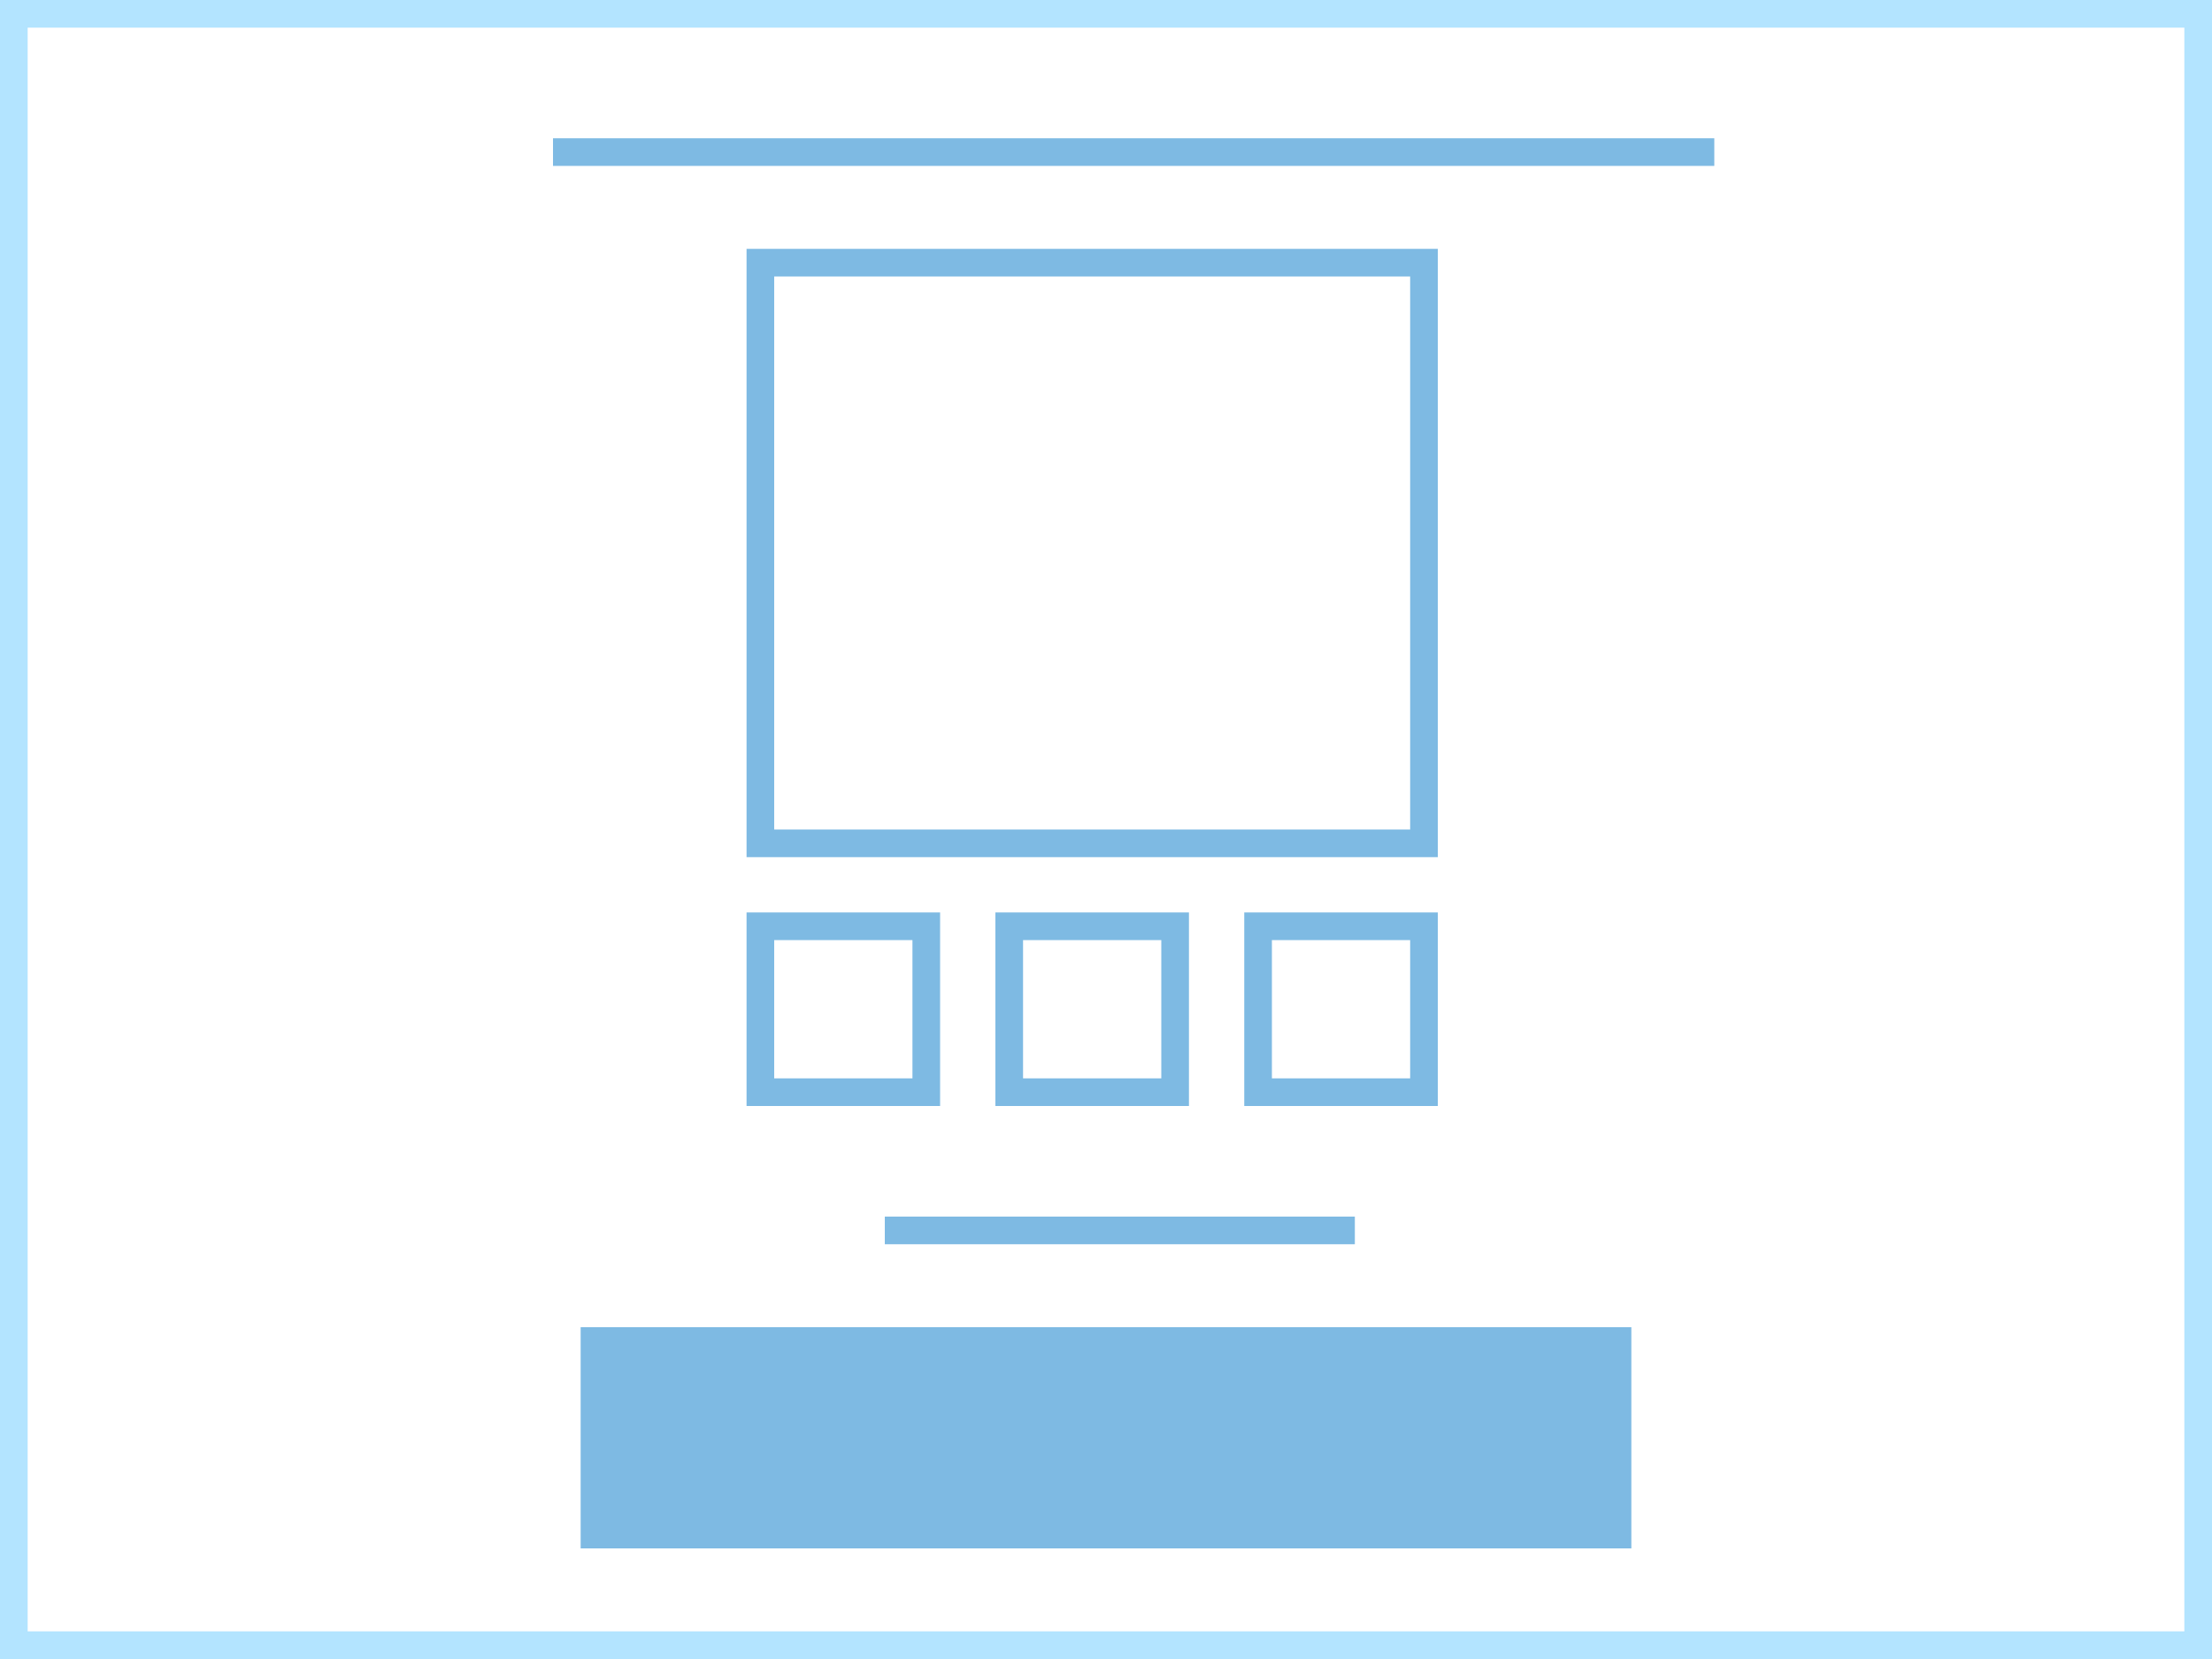 <?xml version="1.0" encoding="utf-8"?>
<!-- Generator: Adobe Illustrator 15.0.0, SVG Export Plug-In . SVG Version: 6.00 Build 0)  -->
<!DOCTYPE svg PUBLIC "-//W3C//DTD SVG 1.1//EN" "http://www.w3.org/Graphics/SVG/1.1/DTD/svg11.dtd">
<svg version="1.1" id="Layer_1" xmlns:x="http://ns.adobe.com/Extensibility/1.0/" xmlns:i="http://ns.adobe.com/AdobeIllustrator/10.0/" xmlns:graph="http://ns.adobe.com/Graphs/1.0/"
	 xmlns="http://www.w3.org/2000/svg" xmlns:xlink="http://www.w3.org/1999/xlink" xmlns:a="http://ns.adobe.com/AdobeSVGViewerExtensions/3.0/"
	 x="0px" y="0px" width="80px" height="60px" viewBox="0 0 80 60" enable-background="new 0 0 80 60" xml:space="preserve">
<rect x="0" y="0" width="80" height="60" fill="#333333" stroke="none"/>
<rect x="0.5" y="0.5" fill="#FFFFFF" stroke="#B3E4FF" stroke-miterlimit="10" width="79" height="59"/>
<line fill="none" stroke="#7EBAE3" stroke-miterlimit="10" x1="20" y1="5.5" x2="62" y2="5.5"/>
<rect x="27.5" y="9.5" fill="none" stroke="#7EBAE3" stroke-miterlimit="10" width="24" height="21"/>
<rect x="27.5" y="33.5" fill="none" stroke="#7EBAE3" stroke-miterlimit="10" width="6" height="6"/>
<rect x="36.5" y="33.5" fill="none" stroke="#7EBAE3" stroke-miterlimit="10" width="6" height="6"/>
<rect x="45.5" y="33.5" fill="none" stroke="#7EBAE3" stroke-miterlimit="10" width="6" height="6"/>
<line fill="none" stroke="#7EBAE3" stroke-miterlimit="10" x1="32" y1="44.5" x2="49" y2="44.5"/>
<rect x="21.5" y="48.5" fill="#7EBAE3" stroke="#7EBAE3" stroke-miterlimit="10" width="37" height="7"/>
</svg>
